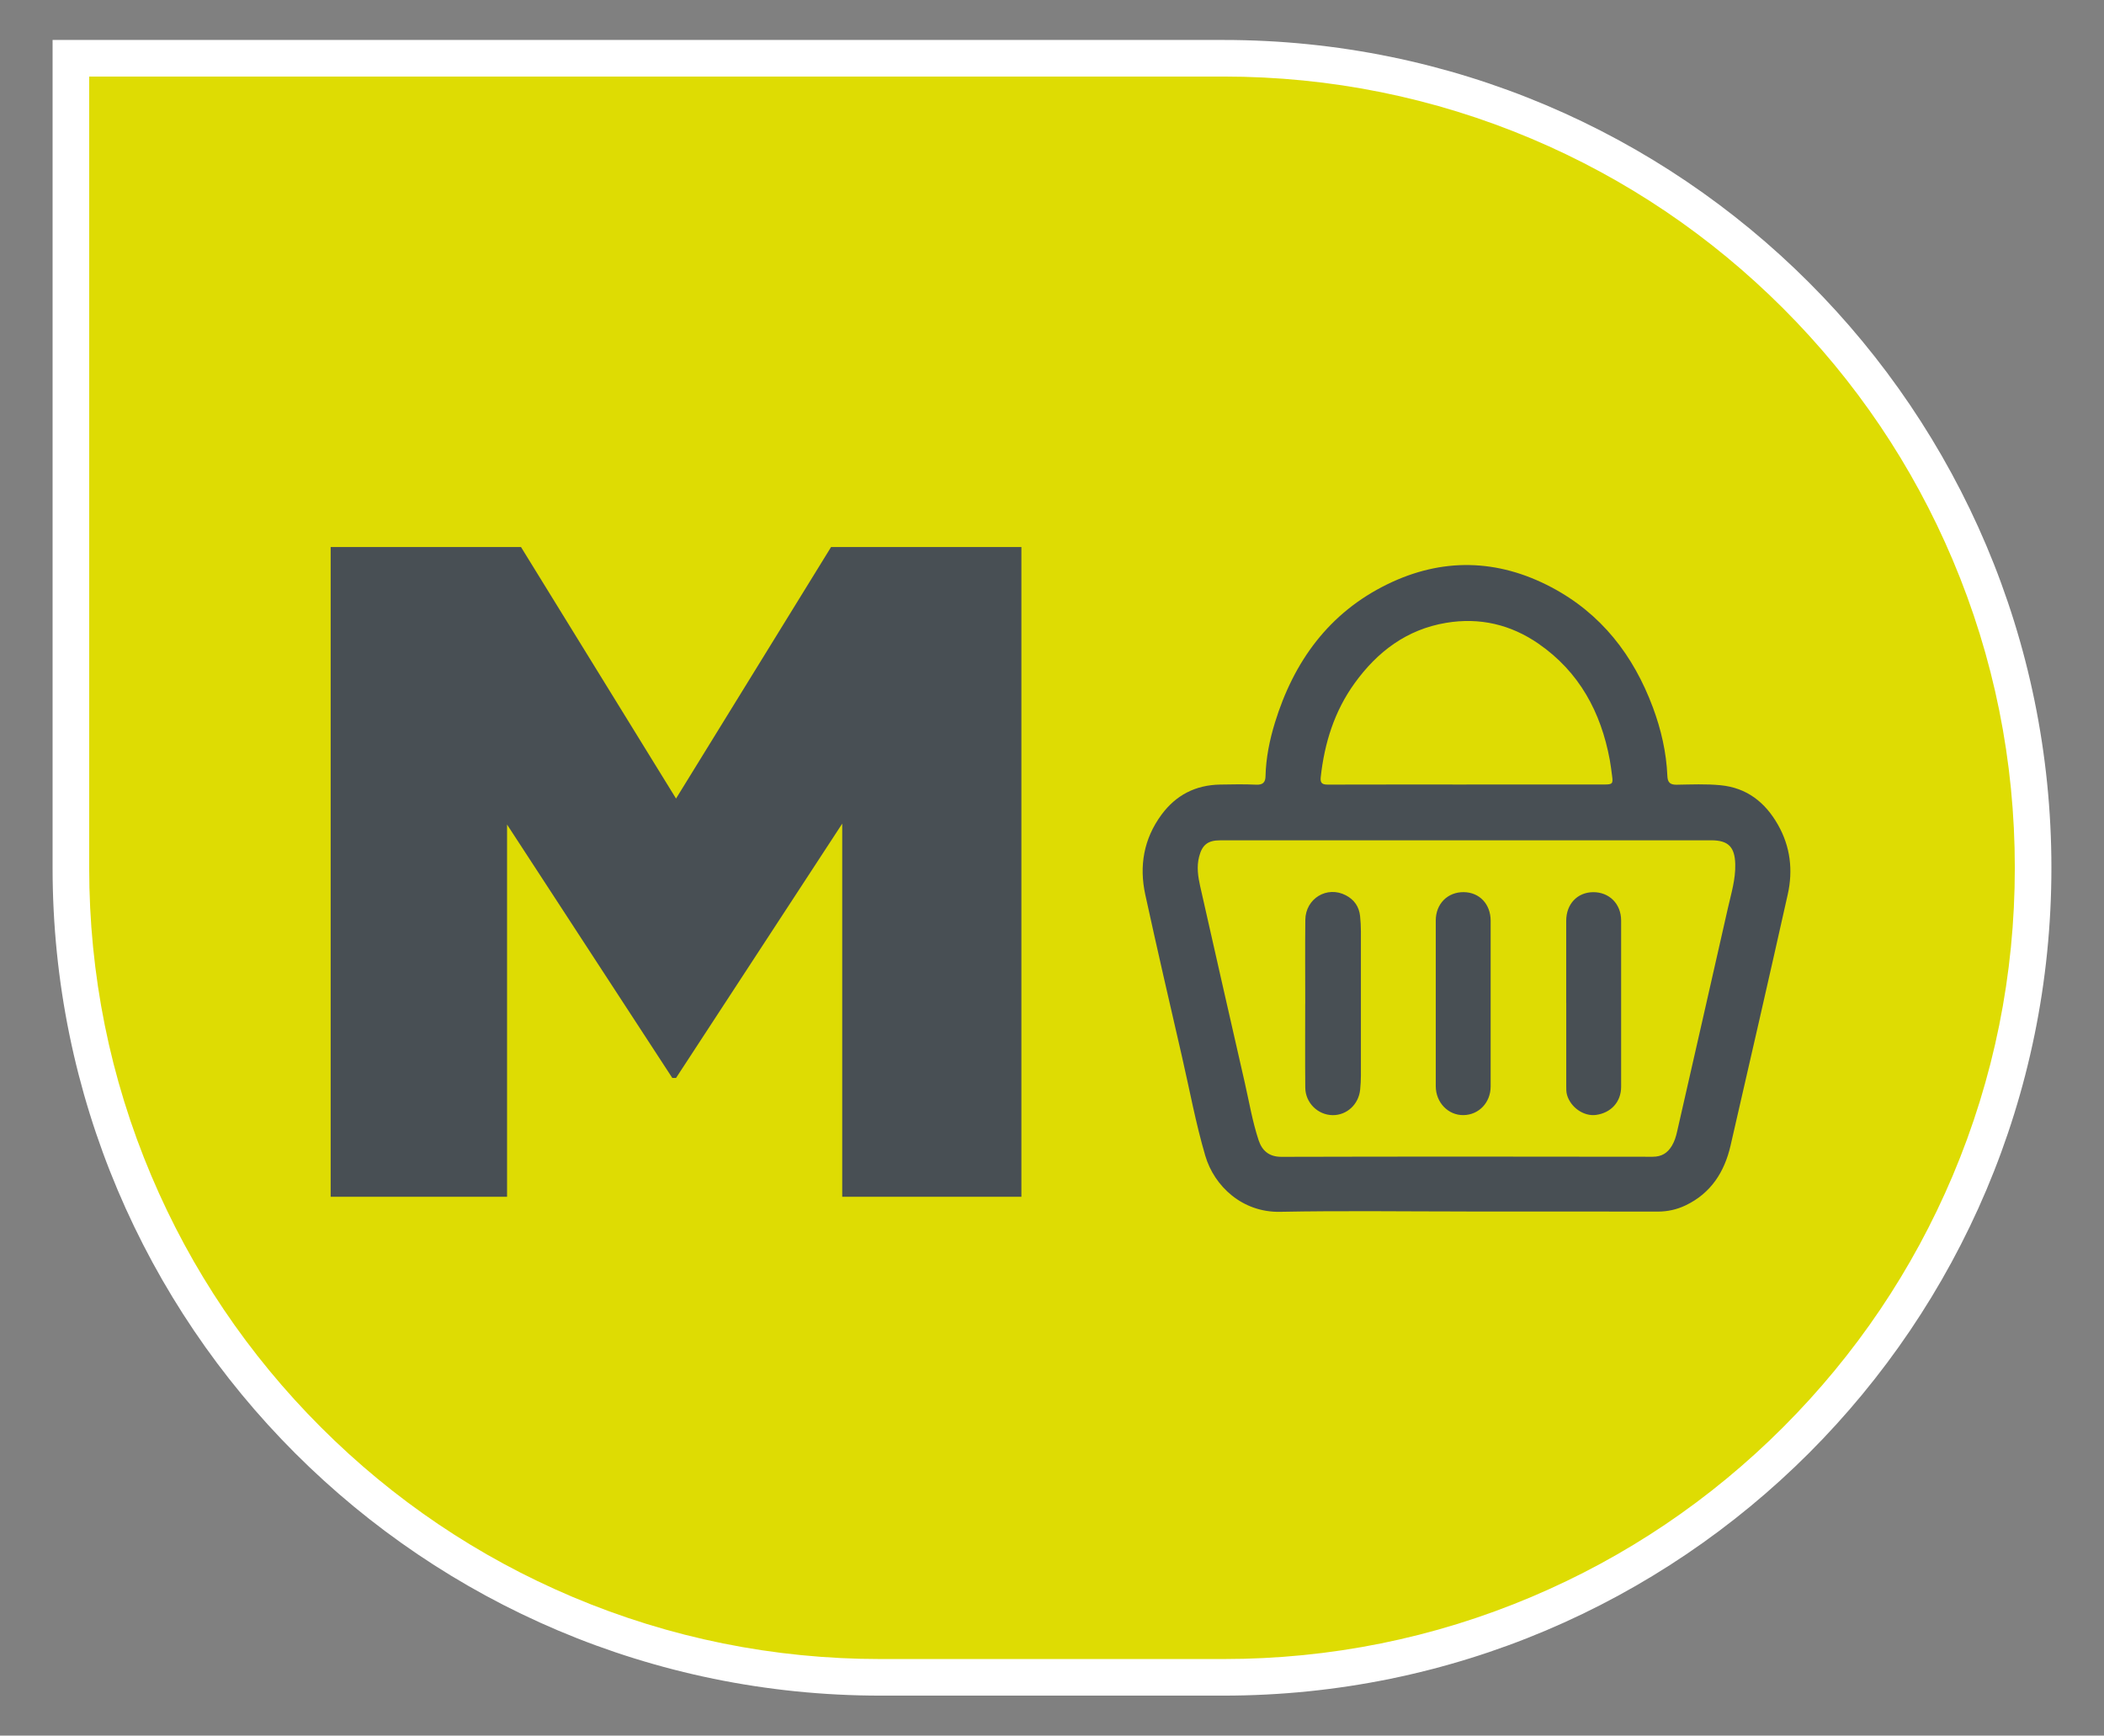 <svg xmlns="http://www.w3.org/2000/svg" id="Calque_1" data-name="Calque 1" viewBox="0 0 566.93 467.72"><rect x="0" y="0" width="566.93" height="467.72" fill="#808080" stroke="none"/><defs><style>.cls-3{fill:#484f54}</style></defs><path d="M237.26 452.02c-58.27 0-113.06-22.69-154.26-63.9s-63.9-95.99-63.9-154.26V15.7h310.57c58.27 0 113.06 22.69 154.26 63.9 41.2 41.21 63.9 95.99 63.9 154.26s-22.69 113.06-63.9 154.26c-41.2 41.2-95.99 63.9-154.26 63.9h-92.41Z" style="fill:#dedc03"/><path d="M329.67 20.63c28.79 0 56.71 5.64 83 16.75 25.39 10.74 48.19 26.12 67.78 45.7 19.59 19.59 34.96 42.39 45.7 67.78 11.12 26.28 16.75 54.21 16.75 83s-5.64 56.71-16.75 83c-10.74 25.39-26.12 48.19-45.7 67.78-19.59 19.59-42.39 34.96-67.78 45.7-26.28 11.12-54.21 16.75-83 16.75h-92.41c-28.79 0-56.71-5.64-83-16.75-25.39-10.74-48.19-26.11-67.78-45.7-19.59-19.59-34.96-42.39-45.7-67.78-11.12-26.28-16.75-54.21-16.75-83V20.63h305.64m0-9.86H14.17v223.09c0 123.21 99.88 223.09 223.09 223.09h92.41c123.21 0 223.09-99.88 223.09-223.09 0-123.21-99.88-223.09-223.09-223.09Z" style="fill:#fff"/><path d="M89.1 147.41h51.28l41.78 67.79 41.78-67.79h51.28v175.11h-48.28V221.96l-44.78 68.54h-1l-44.53-68.29v100.31H89.1V147.41Z" class="cls-3"/><g id="qvv6pT"><path d="M395.16 326.48c-16.75 0-33.51-.24-50.25.09-10.1.2-17.71-6.84-20.14-15.11-2.58-8.78-4.23-17.79-6.28-26.7-3.35-14.54-6.71-29.09-9.89-43.67-1.68-7.73-.42-15.03 4.36-21.53 3.91-5.31 9.2-8.01 15.78-8.13 3.25-.06 6.52-.12 9.76.03 1.81.08 2.47-.66 2.5-2.3.12-4.94 1.1-9.74 2.54-14.43 5.07-16.47 14.54-29.59 30.29-37.28 14.72-7.19 29.66-6.87 44.17.79 13.44 7.09 22.15 18.35 27.39 32.43 2.21 5.95 3.62 12.09 3.89 18.45.07 1.6.62 2.38 2.47 2.35 3.96-.06 7.93-.25 11.88.14 7.1.7 12.01 4.62 15.42 10.6 3.38 5.91 4.13 12.31 2.66 18.85-5.05 22.57-10.22 45.11-15.4 67.64-1.64 7.12-5.28 12.86-12.12 16.13-2.38 1.14-4.87 1.68-7.54 1.68-17.17-.04-34.33-.02-51.5-.02Zm.21-100.02h-66.6c-3.33 0-4.85 1.22-5.67 4.43-.68 2.66-.3 5.29.28 7.89 3.99 17.67 7.99 35.34 12.03 52.99 1.18 5.17 2.05 10.43 3.72 15.48.91 2.76 2.74 4.51 6.17 4.5 33.33-.09 66.66-.07 99.99-.02 2.45 0 4.03-.99 5.21-2.97.71-1.18 1.1-2.48 1.4-3.8 4.57-20.08 9.16-40.15 13.69-60.24.88-3.9 2.09-7.76 1.98-11.84-.12-4.65-1.88-6.43-6.49-6.43h-65.72Zm-.24-15.05h37.28c2.05 0 2.26-.26 1.98-2.26-.2-1.46-.36-2.93-.63-4.37-2.38-12.88-8.23-23.71-19.19-31.3-7.5-5.19-15.87-7.15-24.93-5.63-10.6 1.78-18.49 7.76-24.63 16.26-5.46 7.56-8.14 16.16-9.14 25.36-.18 1.68.53 1.98 2.01 1.97 12.43-.04 24.85-.02 37.28-.02Z" class="cls-3"/><path d="M351.7 270.42c0-7.5-.06-15 .02-22.5.06-5.8 5.86-9.29 10.92-6.65 2.25 1.17 3.57 3.06 3.84 5.6.14 1.35.22 2.71.22 4.06.02 12.99.01 25.99 0 38.98 0 1.24-.08 2.48-.2 3.71-.39 4-3.6 6.95-7.44 6.9-3.98-.06-7.31-3.33-7.35-7.41-.07-7.56-.02-15.12-.02-22.68ZM401.66 270.63v22.14c0 4.35-3.16 7.67-7.31 7.74-4.12.07-7.48-3.39-7.48-7.8-.02-14.88-.02-29.76 0-44.64 0-4.5 3.19-7.69 7.53-7.65 4.25.04 7.25 3.22 7.26 7.7.01 7.5 0 15 0 22.49ZM422.02 270.29v-22.14c0-4.51 2.99-7.68 7.24-7.72 4.35-.04 7.55 3.14 7.56 7.63.02 14.94.02 29.88 0 44.81 0 4.07-2.71 7.03-6.76 7.59-3.3.45-6.85-2.02-7.82-5.39-.23-.82-.21-1.64-.21-2.46v-22.32Z" class="cls-3"/></g></svg>